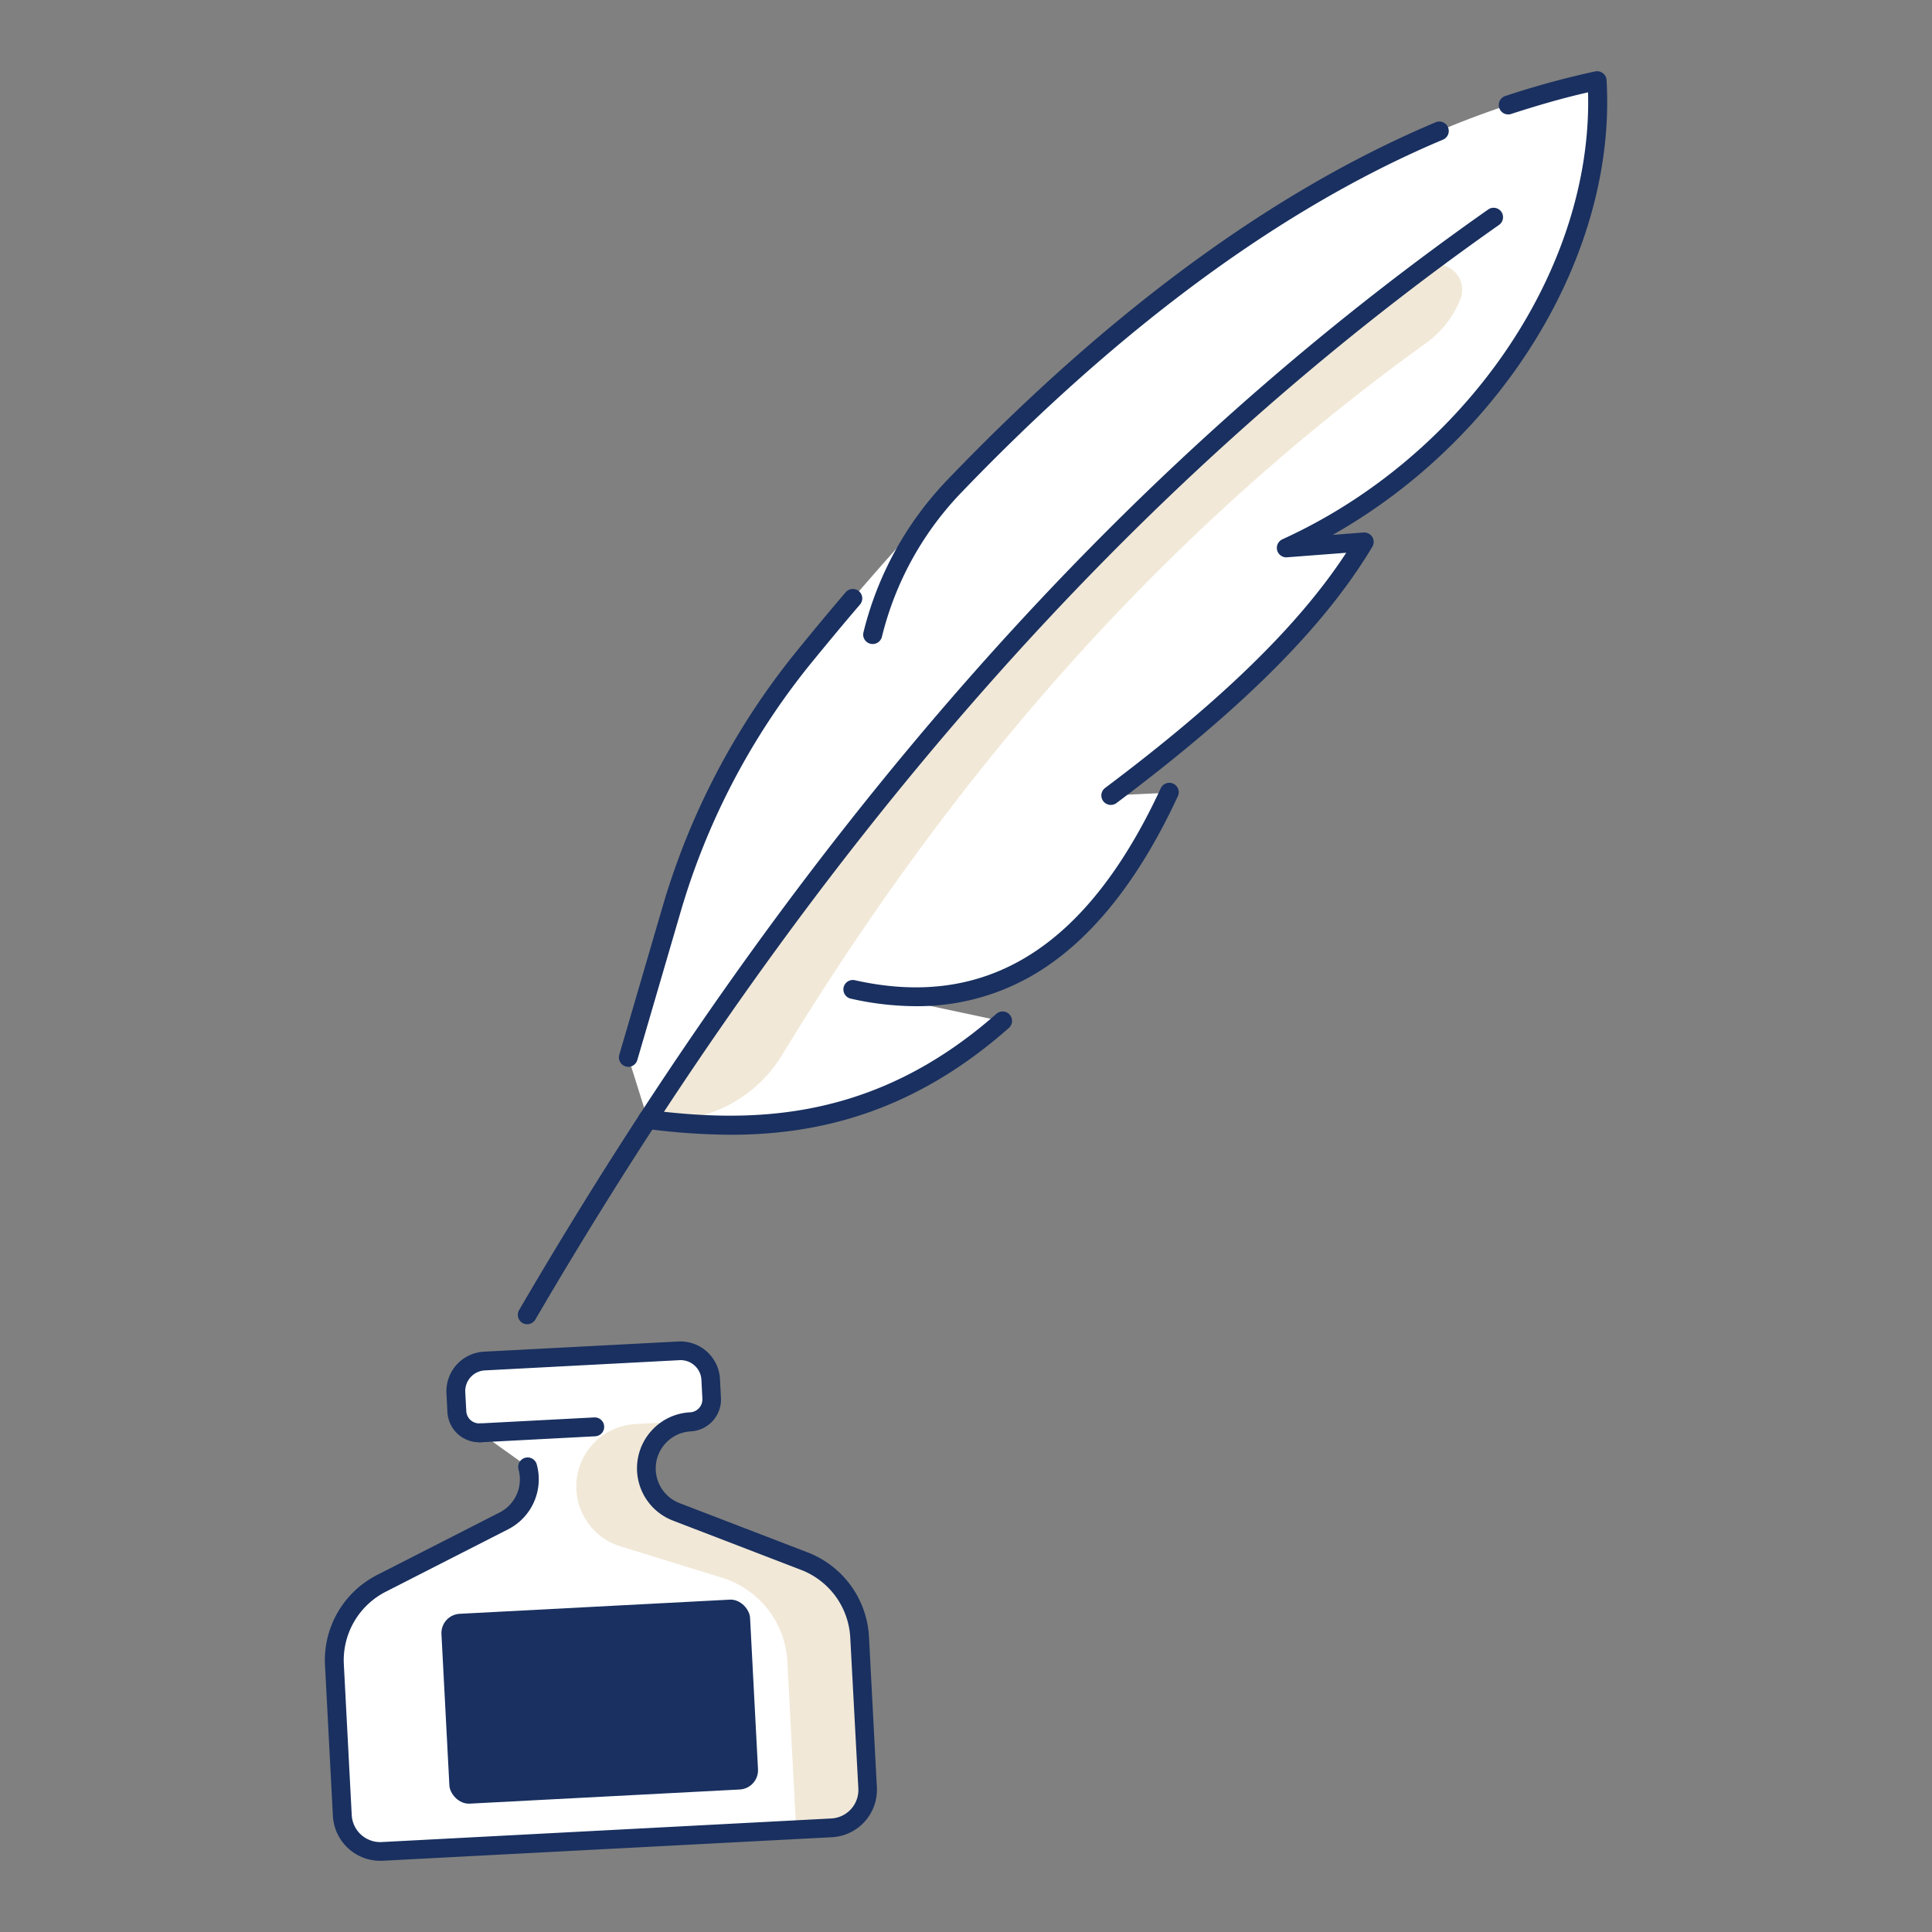 <svg id="Layer_1" data-name="Layer 1" xmlns="http://www.w3.org/2000/svg" viewBox="0 0 512 512"><rect x="0" y="0" width="512" height="512" fill="#808080" stroke="none"/><defs><style>.cls-1{fill:#fff;}.cls-2{fill:#f1e8d7;}.cls-3{fill:#193060;}</style></defs><title>Illustration</title><path class="cls-1" d="M139.81,388.68a12.18,12.18,0,0,1,.45,2.72A12.35,12.35,0,0,1,133.54,403l-32.47,16.57a22.87,22.87,0,0,0-12.45,21.57l2.09,39.91a10.06,10.06,0,0,0,10.58,9.52l59.55-3.12,59.56-3.12a10.06,10.06,0,0,0,9.52-10.57l-2.09-39.91a22.86,22.86,0,0,0-14.63-20.15l-34-13.09A12.34,12.34,0,0,1,183,376.8h0a6,6,0,0,0,5.63-6.24l-.27-5A8,8,0,0,0,179.9,358l-25.77,1.35-25.78,1.35a8,8,0,0,0-7.57,8.41l.26,5a6,6,0,0,0,6.25,5.62"/><path class="cls-2" d="M211,484.86l9.43-.49a10.06,10.06,0,0,0,9.52-10.57l-2.09-39.91a22.86,22.86,0,0,0-14.63-20.15l-33.73-13a12.63,12.63,0,0,1-8.1-9.93,12.35,12.35,0,0,1,11.58-14h0a6,6,0,0,0,1.47-.27l-16,.84a16.61,16.61,0,0,0-15.5,13.84h0a16.59,16.59,0,0,0,11.48,18.58l26.93,8.32a24.58,24.58,0,0,1,17.3,22.2Z"/><path class="cls-3" d="M100.74,493.13a12.57,12.57,0,0,1-12.52-11.91l-2.09-39.91a25.36,25.36,0,0,1,13.8-23.92l32.48-16.57a9.86,9.86,0,0,0,5.35-9.29,10.67,10.67,0,0,0-.35-2.17,2.5,2.5,0,0,1,4.81-1.36,15.2,15.2,0,0,1,.54,3.27,14.87,14.87,0,0,1-8.08,14L102.2,421.84a20.39,20.39,0,0,0-11.08,19.21L93.21,481a7.57,7.57,0,0,0,8,7.16l119.11-6.25a7.56,7.56,0,0,0,7.15-7.94L225.33,434a20.38,20.38,0,0,0-13-17.95l-34-13.08a14.84,14.84,0,0,1-5.7-23.79,14.74,14.74,0,0,1,10.25-4.9,3.44,3.44,0,0,0,3.26-3.61l-.26-5a5.44,5.44,0,0,0-1.82-3.8,5.51,5.51,0,0,0-4-1.41l-51.55,2.71a5.5,5.5,0,0,0-5.21,5.78l.27,5a3.43,3.43,0,0,0,3.61,3.26,2.5,2.5,0,0,1,.27,5,8.44,8.44,0,0,1-8.88-8l-.26-5a10.53,10.53,0,0,1,9.94-11l51.55-2.7a10.5,10.5,0,0,1,11,9.94l.26,5a8.46,8.46,0,0,1-8,8.88,9.84,9.84,0,0,0-3,19l34,13.08a25.42,25.42,0,0,1,16.23,22.35l2.09,39.92a12.59,12.59,0,0,1-11.89,13.2l-119.11,6.24Z"/><rect class="cls-3" x="117.98" y="425.76" width="81.9" height="50.38" rx="5.11" transform="translate(-23.38 8.94) rotate(-3)"/><path class="cls-3" d="M127.28,382.22a2.5,2.5,0,0,1-.13-5l30.33-1.59a2.5,2.5,0,0,1,.26,5l-30.32,1.59Z"/><path class="cls-1" d="M166.52,280.23l11.33-38.76A192,192,0,0,1,213,174.22C281.3,90.09,351.26,36.94,423.24,21.37c3,50.86-34,101.81-82.35,123.83l20.63-1.59c-14.34,24-38.85,46-67.15,67.2l15.45-.74c-18.58,40-45.08,60.84-83.81,52.14l39.66,8.45c-31.15,27.38-62.54,30-94,26"/><path class="cls-2" d="M376.71,71.45c-80.47,60.54-147.56,137.13-205,225.23l.25,0a36.14,36.14,0,0,0,35.28-17.07C250.87,208,305.17,143.33,378,90.86a26.41,26.41,0,0,0,9-11.53h0A6.72,6.72,0,0,0,376.71,71.45Z"/><path class="cls-3" d="M139.73,350.94a2.5,2.5,0,0,1-2.16-3.76c74.14-127,158.12-222.34,256.74-291.61a2.5,2.5,0,1,1,2.87,4.09c-98,68.85-181.52,163.73-255.29,290A2.53,2.53,0,0,1,139.73,350.94Z"/><path class="cls-3" d="M193.66,300.72a175.82,175.82,0,0,1-22.31-1.56,2.5,2.5,0,1,1,.62-5c27.29,3.46,59.56,3.15,92-25.41a2.5,2.5,0,1,1,3.3,3.75C241.88,294.91,216.65,300.72,193.66,300.72Z"/><path class="cls-3" d="M242.67,266.65a78.75,78.75,0,0,1-17.21-2,2.5,2.5,0,0,1,1.1-4.88c35,7.86,61.47-8.74,81-50.75a2.5,2.5,0,1,1,4.53,2.1c-9.81,21.12-21.67,36.38-35.24,45.36A60.74,60.74,0,0,1,242.67,266.65Z"/><path class="cls-3" d="M294.37,213.31a2.5,2.5,0,0,1-1.5-4.5c30.87-23.17,51.33-43.1,63.9-62.32l-15.69,1.2a2.5,2.5,0,0,1-1.23-4.77c48.63-22.14,82.27-71.58,81-118.45C414.09,26,407.24,28,400.47,30.2a2.5,2.5,0,1,1-1.57-4.75,231.6,231.6,0,0,1,23.81-6.52,2.54,2.54,0,0,1,2.05.45,2.52,2.52,0,0,1,1,1.85c2.68,46-27.31,94.91-72.58,120.52l8.17-.63a2.5,2.5,0,0,1,2.33,3.78c-12.61,21.08-34.15,42.66-67.79,67.91A2.48,2.48,0,0,1,294.37,213.31Z"/><path class="cls-3" d="M231.25,170.67a3.06,3.06,0,0,1-.59-.07,2.5,2.5,0,0,1-1.84-3,88.94,88.94,0,0,1,22.29-40.48c43-44.8,86.46-76.65,129.23-94.66a2.5,2.5,0,1,1,1.94,4.6c-42.13,17.75-85,49.21-127.57,93.52a84,84,0,0,0-21,38.2A2.51,2.51,0,0,1,231.25,170.67Z"/><path class="cls-3" d="M166.52,282.73a2.43,2.43,0,0,1-.7-.11,2.49,2.49,0,0,1-1.7-3.1l11.33-38.76a193.57,193.57,0,0,1,35.61-68.12c4.33-5.34,8.73-10.62,13.05-15.68a2.5,2.5,0,0,1,3.8,3.25c-4.3,5-8.66,10.27-13,15.58a188.46,188.46,0,0,0-34.69,66.38l-11.33,38.76A2.51,2.51,0,0,1,166.52,282.73Z"/></svg>
